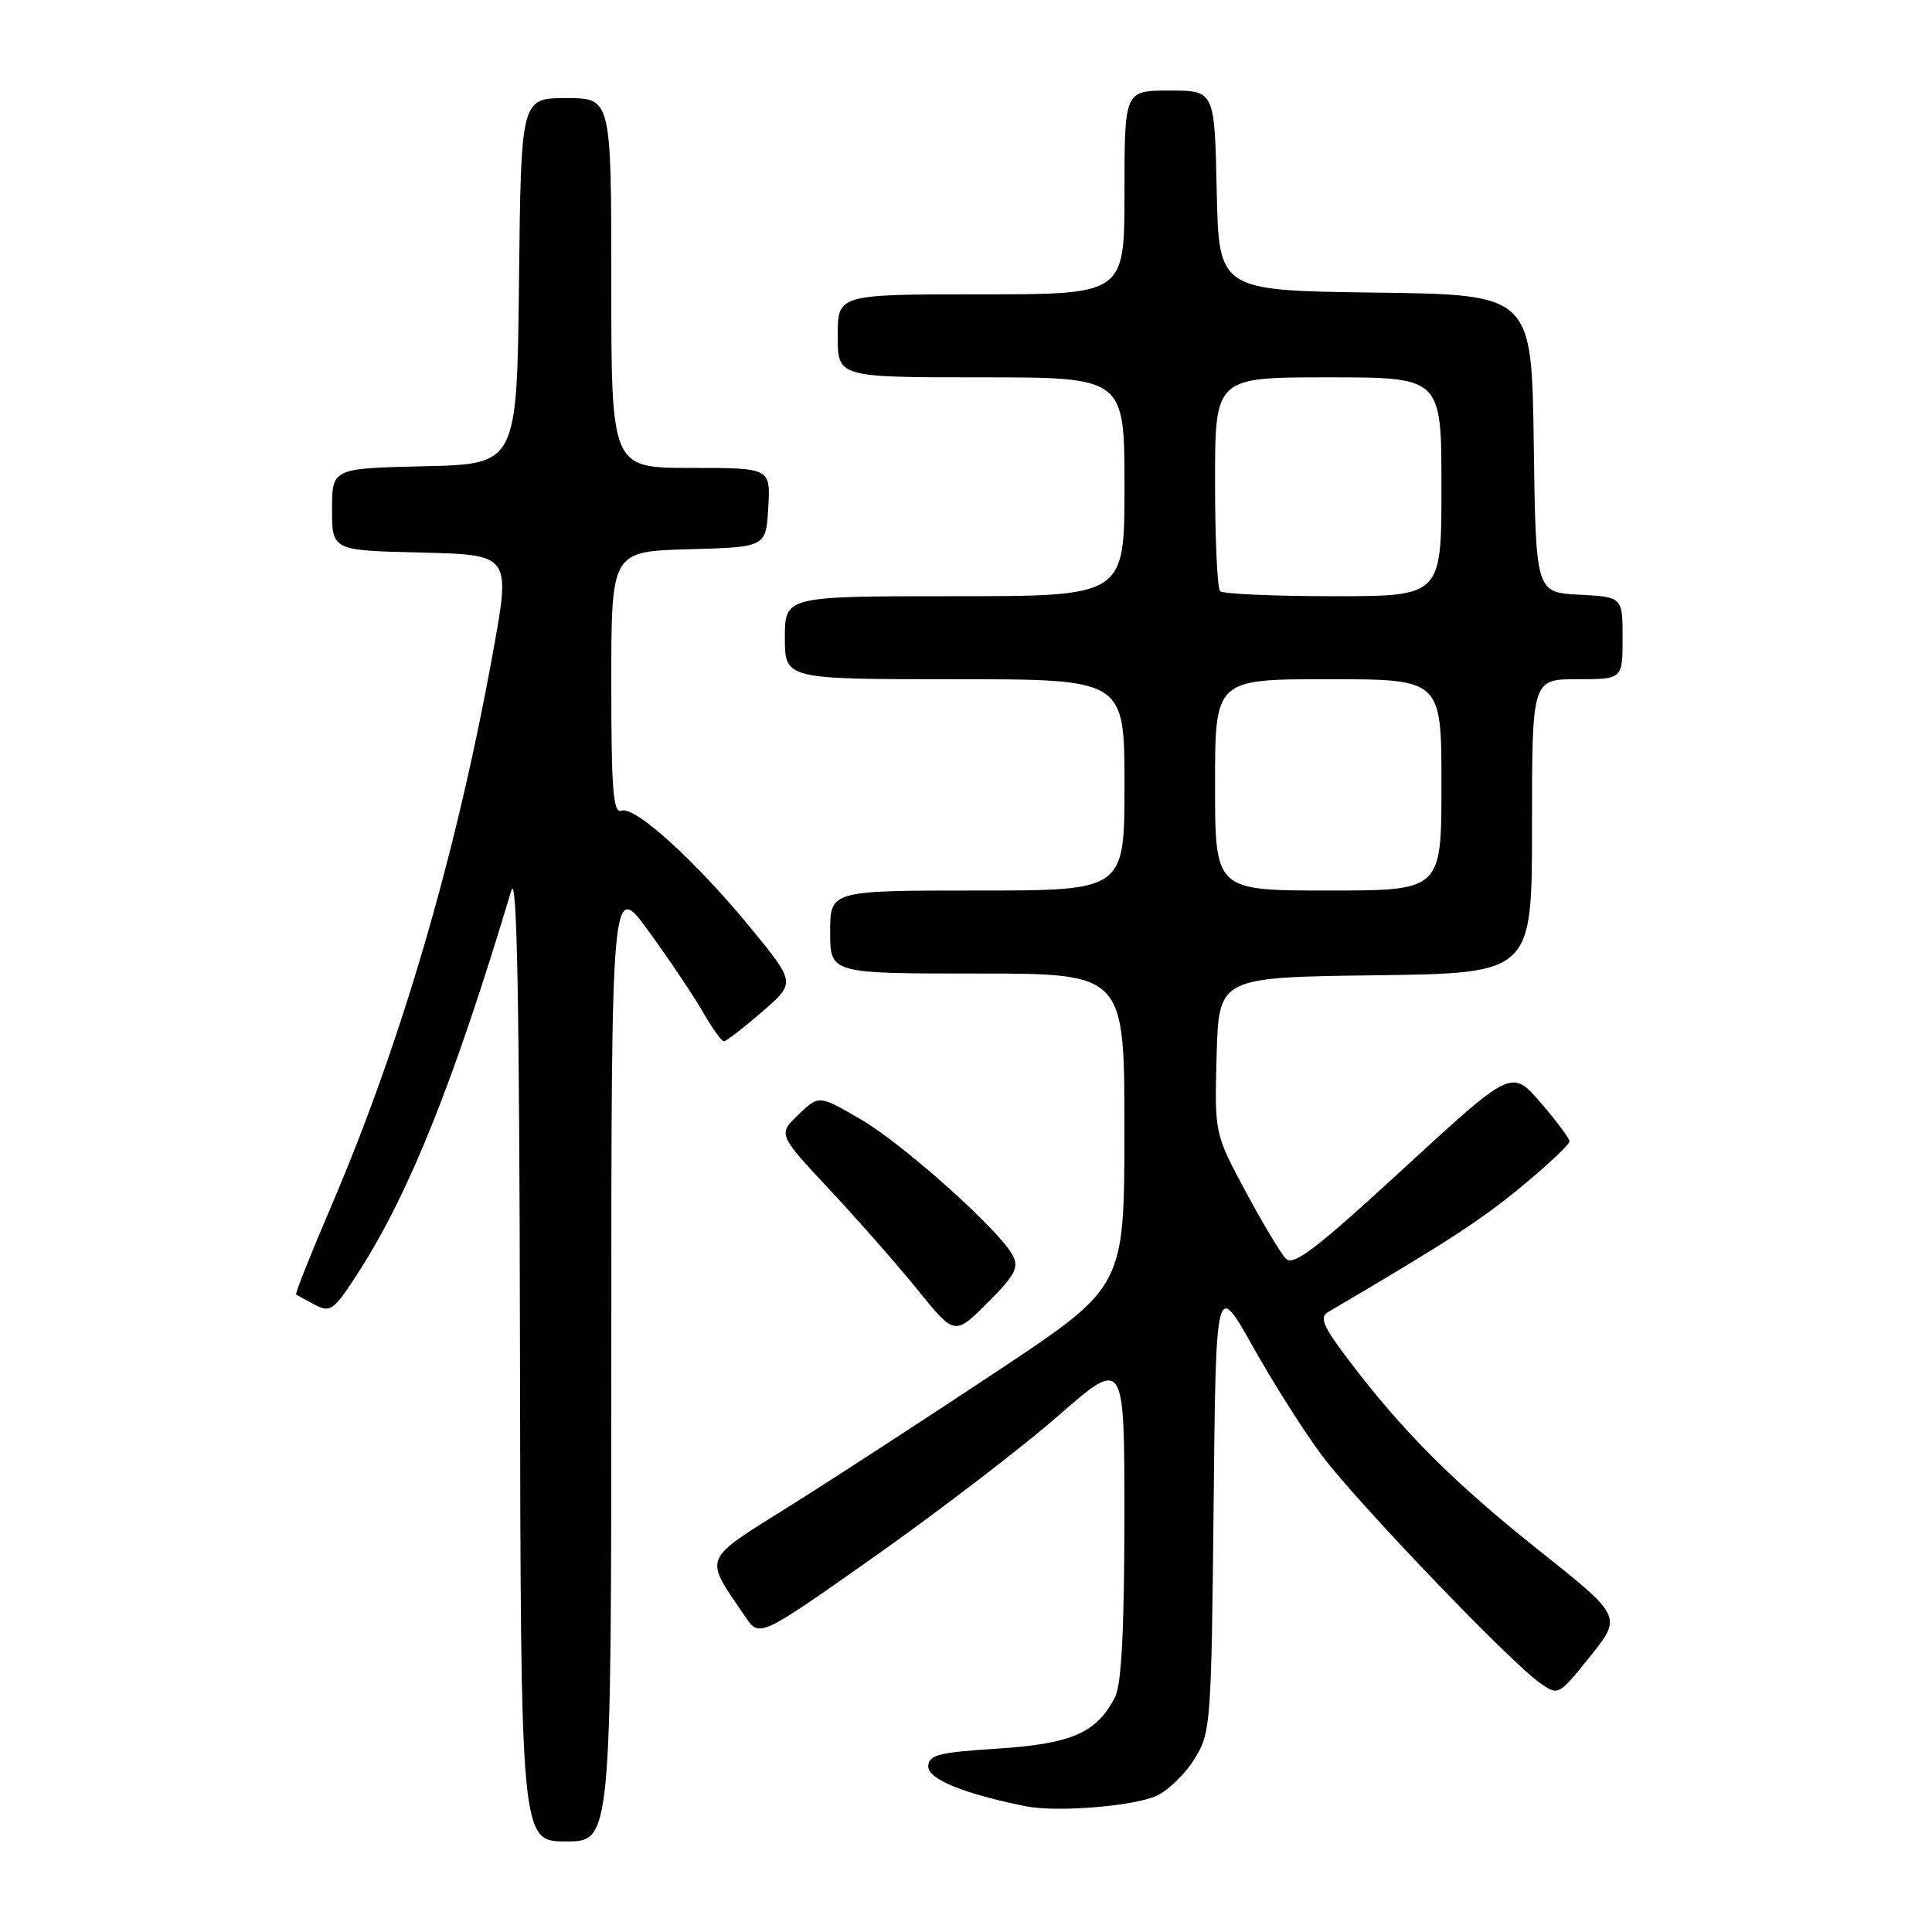 <?xml version="1.0" encoding="UTF-8" standalone="no"?>
<!DOCTYPE svg PUBLIC "-//W3C//DTD SVG 1.1//EN" "http://www.w3.org/Graphics/SVG/1.1/DTD/svg11.dtd" >
<svg xmlns="http://www.w3.org/2000/svg" xmlns:xlink="http://www.w3.org/1999/xlink" version="1.1" viewBox="0 0 256 256">
 <g >
 <path fill="currentColor"
d=" M 81.00 180.28 C 81.00 116.55 81.00 116.55 86.05 123.53 C 88.83 127.36 92.06 132.19 93.23 134.25 C 94.41 136.31 95.62 137.99 95.93 137.97 C 96.25 137.95 98.51 136.21 100.96 134.09 C 105.42 130.23 105.42 130.23 99.57 123.08 C 92.27 114.16 84.11 106.74 82.34 107.42 C 81.25 107.84 81.00 104.67 81.00 90.50 C 81.00 73.07 81.00 73.07 91.25 72.78 C 101.50 72.50 101.50 72.50 101.80 67.25 C 102.10 62.00 102.10 62.00 91.55 62.00 C 81.00 62.00 81.00 62.00 81.00 37.50 C 81.00 13.00 81.00 13.00 75.02 13.00 C 69.04 13.00 69.04 13.00 68.77 37.25 C 68.50 61.50 68.50 61.50 56.25 61.78 C 44.00 62.06 44.00 62.06 44.00 67.50 C 44.00 72.94 44.00 72.94 55.84 73.22 C 67.67 73.50 67.67 73.50 65.31 86.50 C 60.46 113.23 53.19 138.09 43.86 159.90 C 41.17 166.18 39.09 171.40 39.24 171.52 C 39.38 171.63 40.51 172.25 41.74 172.90 C 43.82 173.98 44.26 173.64 47.65 168.34 C 54.31 157.93 60.22 143.13 67.75 118.00 C 68.51 115.47 68.82 132.37 68.90 179.25 C 69.00 244.00 69.00 244.00 75.00 244.00 C 81.00 244.00 81.00 244.00 81.00 180.28 Z  M 153.27 237.94 C 154.80 237.24 157.05 235.05 158.27 233.08 C 160.43 229.62 160.51 228.50 160.81 199.59 C 161.11 169.68 161.11 169.68 166.05 178.50 C 168.77 183.35 172.89 189.83 175.20 192.91 C 179.84 199.09 200.07 220.20 204.00 222.96 C 206.50 224.72 206.50 224.72 210.72 219.46 C 214.93 214.20 214.93 214.20 203.92 205.43 C 192.63 196.46 185.80 189.61 178.61 180.10 C 175.26 175.66 174.80 174.54 176.02 173.83 C 191.70 164.62 196.15 161.73 201.57 157.26 C 205.11 154.34 207.99 151.63 207.97 151.23 C 207.95 150.83 206.22 148.51 204.12 146.08 C 200.30 141.66 200.30 141.66 185.96 154.86 C 174.42 165.48 171.38 167.81 170.38 166.78 C 169.70 166.07 167.29 162.05 165.03 157.84 C 160.93 150.19 160.93 150.19 161.21 139.84 C 161.50 129.50 161.50 129.50 182.25 129.23 C 203.00 128.96 203.00 128.96 203.00 109.48 C 203.00 90.00 203.00 90.00 209.00 90.00 C 215.00 90.00 215.00 90.00 215.00 84.55 C 215.00 79.10 215.00 79.10 209.25 78.80 C 203.50 78.50 203.50 78.50 203.23 58.77 C 202.96 39.04 202.96 39.04 182.23 38.77 C 161.50 38.50 161.50 38.50 161.22 25.25 C 160.94 12.00 160.94 12.00 154.97 12.00 C 149.00 12.00 149.00 12.00 149.00 25.50 C 149.00 39.00 149.00 39.00 130.00 39.00 C 111.00 39.00 111.00 39.00 111.00 44.50 C 111.00 50.00 111.00 50.00 130.00 50.00 C 149.00 50.00 149.00 50.00 149.00 64.50 C 149.00 79.00 149.00 79.00 126.50 79.00 C 104.00 79.00 104.00 79.00 104.00 84.50 C 104.00 90.00 104.00 90.00 126.50 90.00 C 149.00 90.00 149.00 90.00 149.00 104.00 C 149.00 118.00 149.00 118.00 129.50 118.00 C 110.00 118.00 110.00 118.00 110.00 123.50 C 110.00 129.00 110.00 129.00 129.50 129.00 C 149.00 129.00 149.00 129.00 148.99 149.75 C 148.98 170.50 148.98 170.50 132.24 181.62 C 123.03 187.73 110.68 195.77 104.78 199.47 C 92.84 206.97 93.21 206.06 98.77 214.25 C 100.64 217.00 100.64 217.00 116.08 206.11 C 124.57 200.11 135.45 191.77 140.26 187.57 C 149.00 179.93 149.00 179.93 148.99 201.21 C 148.97 216.12 148.60 223.22 147.74 224.90 C 145.31 229.62 142.00 231.06 132.19 231.70 C 124.27 232.21 123.00 232.54 123.00 234.08 C 123.00 235.77 127.82 237.72 136.00 239.35 C 140.08 240.16 150.29 239.33 153.27 237.94 Z  M 134.17 166.31 C 132.34 162.90 119.56 151.49 113.93 148.24 C 108.50 145.10 108.50 145.10 105.79 147.70 C 103.08 150.30 103.08 150.30 109.93 157.64 C 113.70 161.67 118.97 167.67 121.64 170.97 C 126.50 176.97 126.50 176.97 130.86 172.62 C 134.52 168.95 135.05 167.95 134.17 166.31 Z  M 161.00 104.00 C 161.00 90.00 161.00 90.00 176.00 90.00 C 191.00 90.00 191.00 90.00 191.00 104.00 C 191.00 118.00 191.00 118.00 176.00 118.00 C 161.00 118.00 161.00 118.00 161.00 104.00 Z  M 161.67 78.33 C 161.30 77.97 161.00 71.44 161.00 63.83 C 161.00 50.00 161.00 50.00 176.00 50.00 C 191.00 50.00 191.00 50.00 191.00 64.50 C 191.00 79.00 191.00 79.00 176.67 79.00 C 168.78 79.00 162.03 78.70 161.67 78.33 Z "/>
</g>
</svg>
